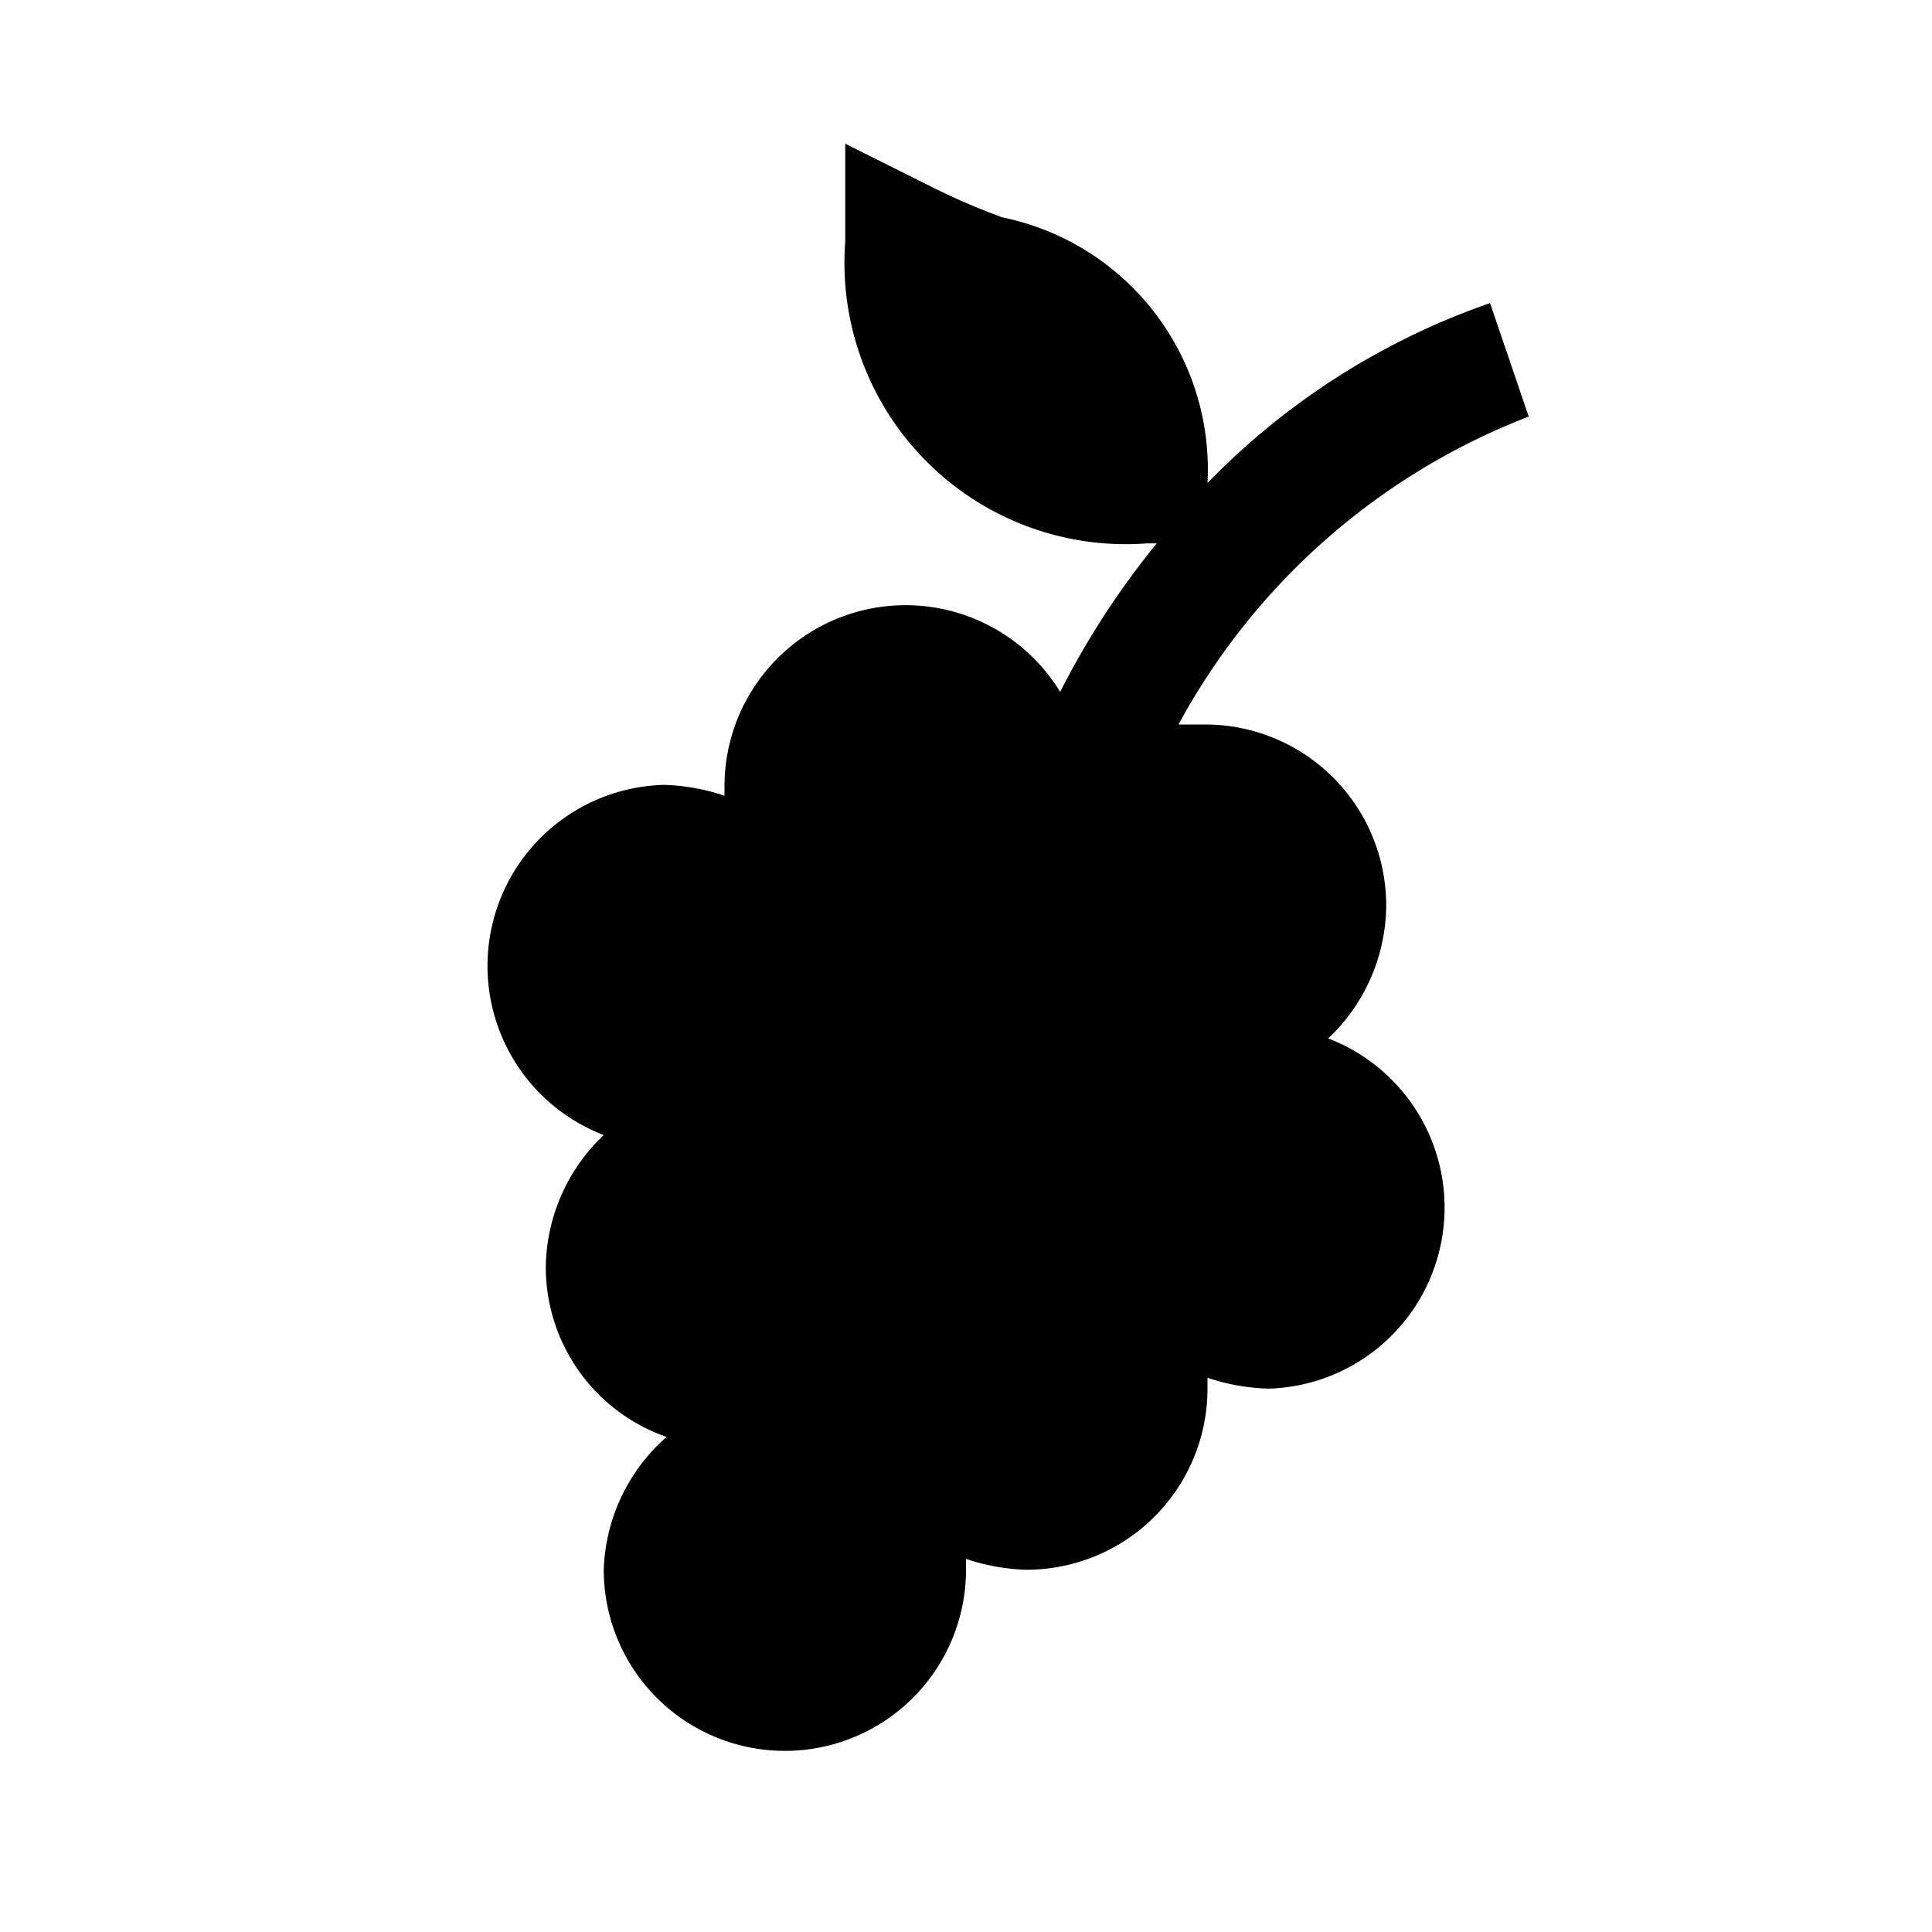 <svg id="Sprites" xmlns="http://www.w3.org/2000/svg" viewBox="0 0 16 16"><defs><style>.cls-1{fill:none;}</style></defs><g id="vineyard_pnt_black"><rect id="bbox_16" class="cls-1" width="16" height="16"/><path id="vineyard_black" d="M11,8.6a1.53,1.53,0,0,0,.48-1.1A1.5,1.5,0,0,0,10,6L9.76,6a5.58,5.58,0,0,1,2.9-2.55l-.32-.94A6,6,0,0,0,10,4V4A2.13,2.13,0,0,0,8.3,1.8a5.64,5.64,0,0,1-.58-.25L7,1.19V2A2.33,2.33,0,0,0,9.5,4.5h.08a6.81,6.81,0,0,0-.8,1.23A1.5,1.5,0,0,0,6,6.5s0,.06,0,.09A1.71,1.71,0,0,0,5.5,6.5,1.5,1.5,0,0,0,5,9.4a1.53,1.53,0,0,0-.48,1.1,1.49,1.49,0,0,0,1,1.4A1.53,1.53,0,0,0,5,13a1.5,1.5,0,0,0,3,0s0-.06,0-.09A1.71,1.71,0,0,0,8.5,13,1.5,1.5,0,0,0,10,11.5s0-.06,0-.09a1.71,1.71,0,0,0,.51.09A1.5,1.5,0,0,0,11,8.6Z"/></g></svg>